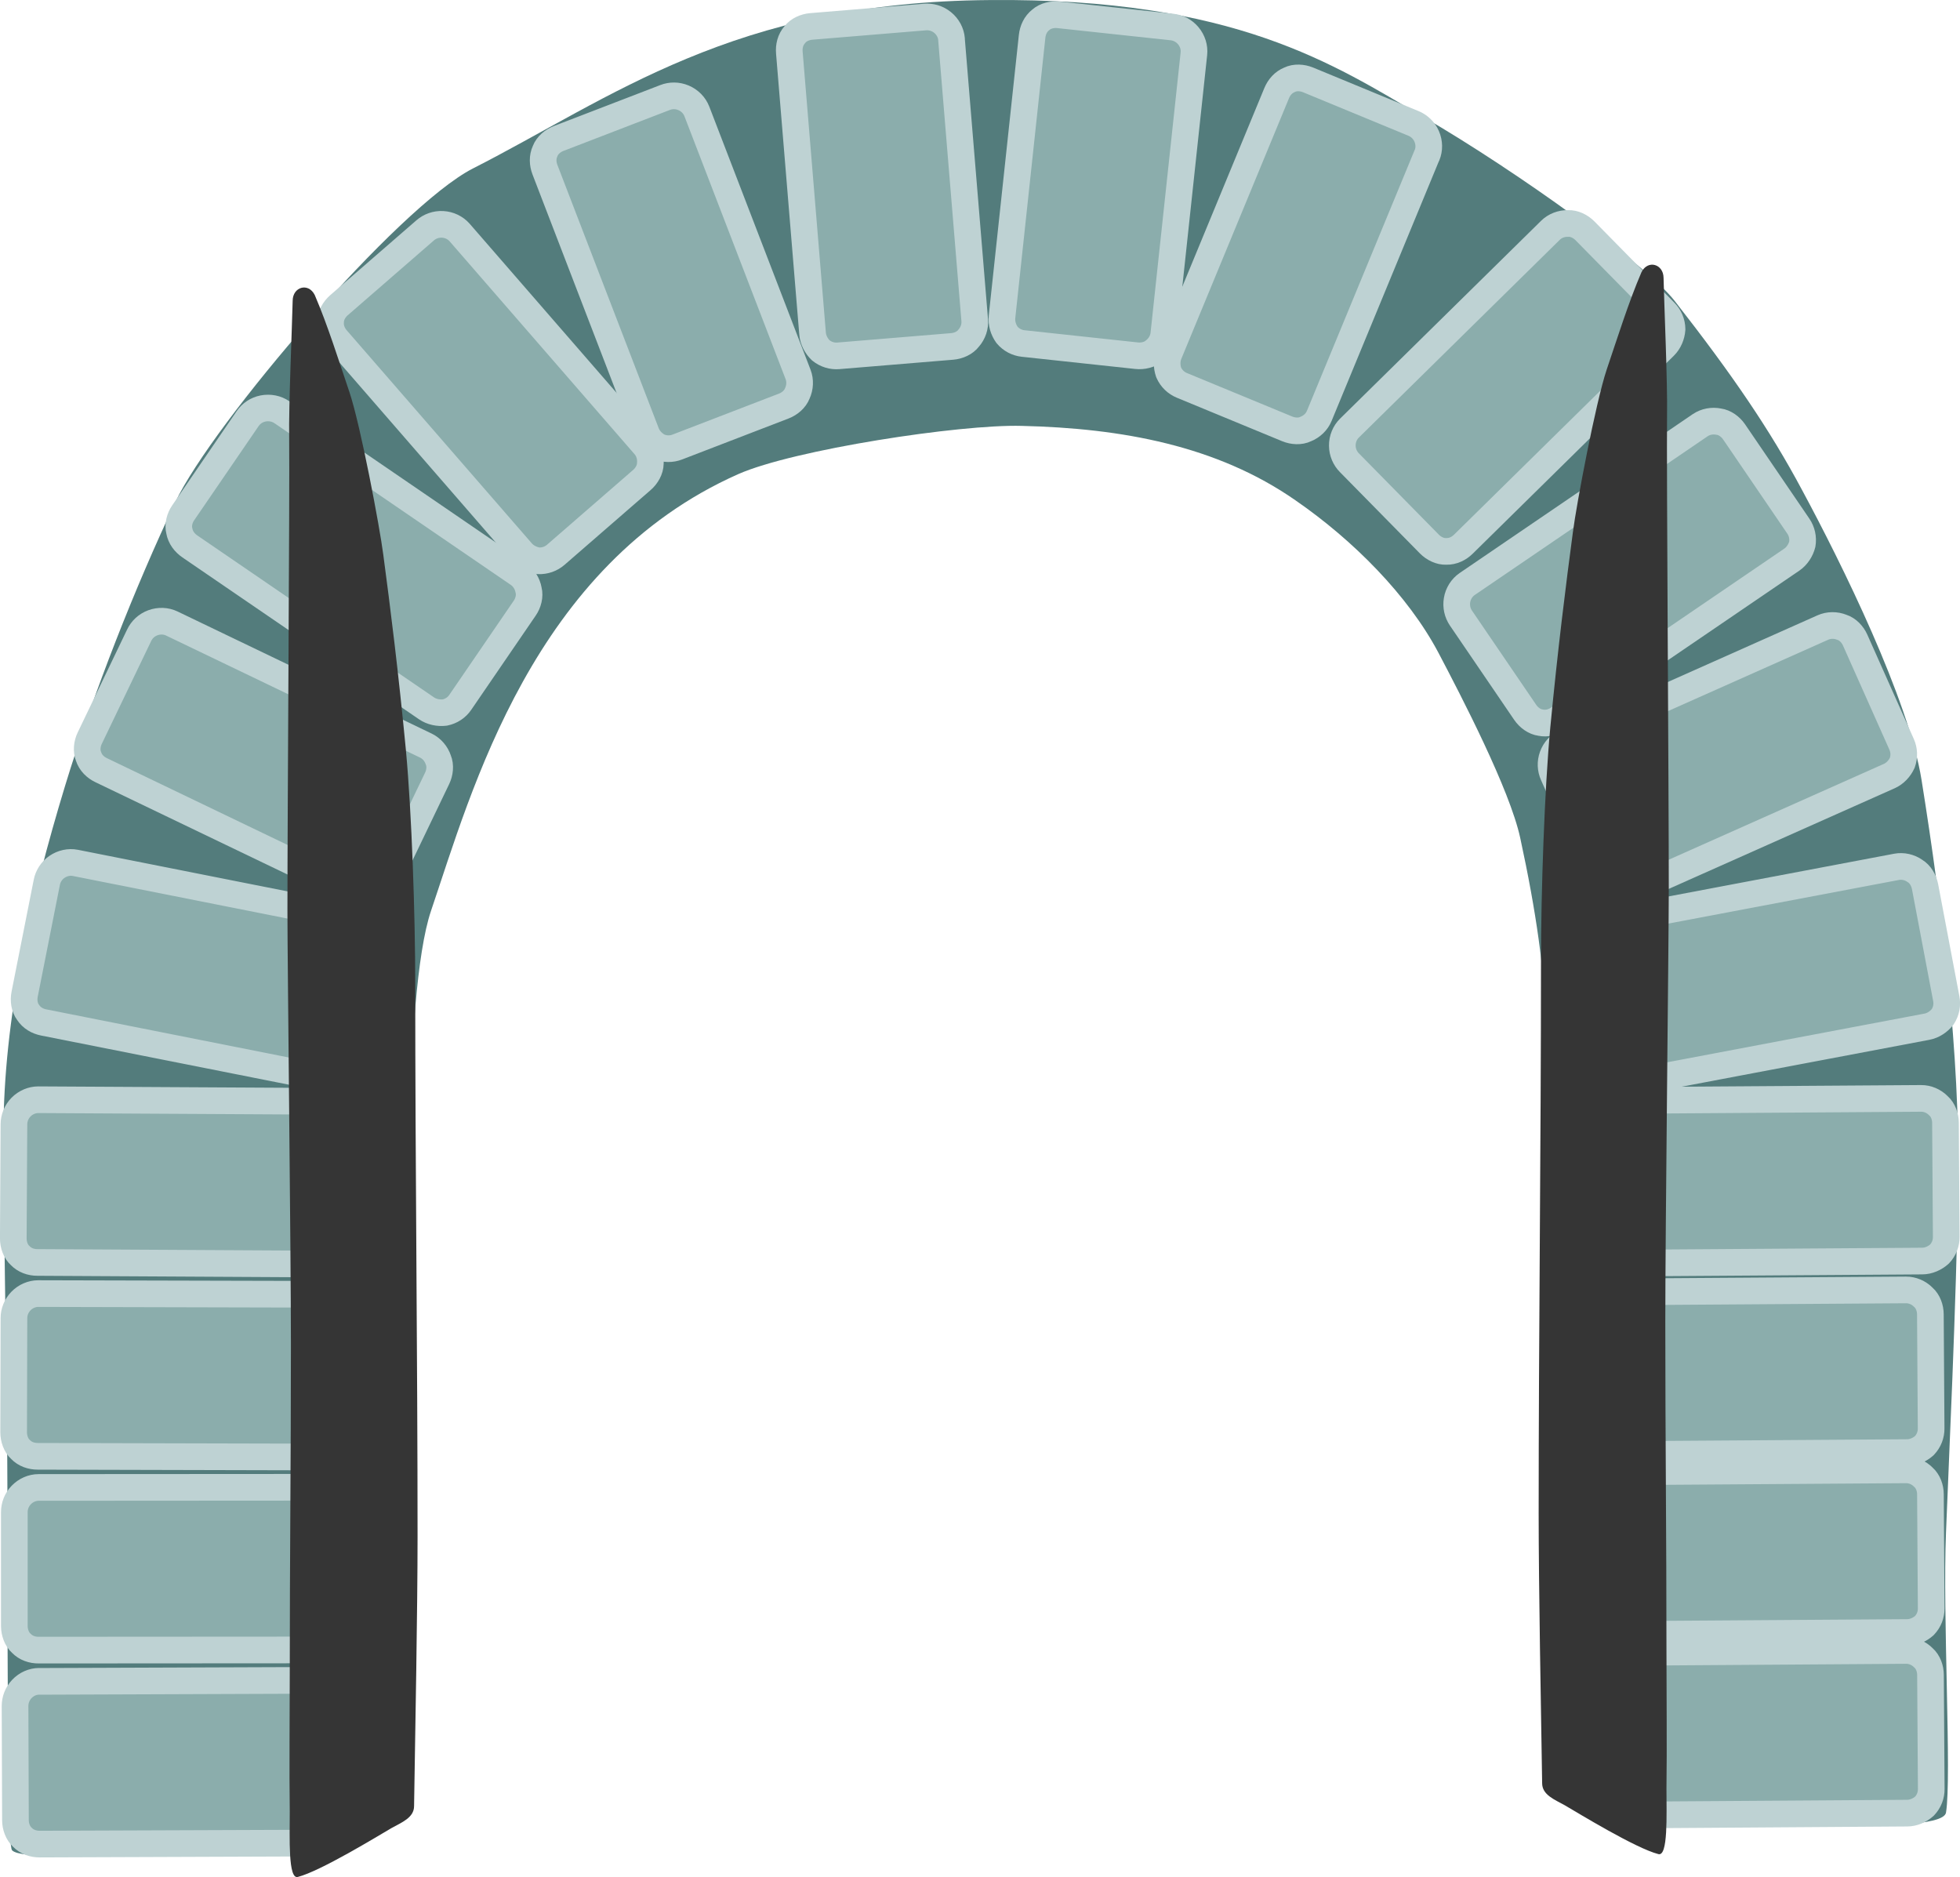 <?xml version="1.0" encoding="UTF-8"?>
<svg id="Ebene_2" data-name="Ebene 2" xmlns="http://www.w3.org/2000/svg" viewBox="0 0 337.4 323.1">
  <defs>
    <style>
      .cls-1 {
        fill: #353535;
      }

      .cls-1, .cls-2, .cls-3, .cls-4 {
        fill-rule: evenodd;
      }

      .cls-2 {
        stroke-width: 4.57px;
      }

      .cls-2, .cls-3 {
        fill: #8badac;
        stroke: #bed2d3;
        stroke-linecap: round;
        stroke-linejoin: round;
      }

      .cls-3 {
        stroke-width: 4.59px;
      }

      .cls-4 {
        fill: #537c7c;
      }
    </style>
  </defs>
  <g id="Ebene_1-2" data-name="Ebene 1">
    <g id="Ebene111">
      <path class="cls-4" d="m52.79,318.71c-1.2.7-24.2.9-35.3.6-2.5-.1-13.9.7-15.4-.8-.7-.7-.6-17.6-.7-22.8-.2-18,0-34.2-.2-51.4-.1-7.4-.6-39.8-.6-49.1,0-19.9,4.7-40.5,10.6-59.9,4.9-16.1,12.1-34.3,19-48.9,6.4-13.5,38.3-50.8,51.2-57.4C105.19,16.91,126.19.31,170.39.01c42.2-.4,59.4,11.2,74.6,20.1,16.5,9.6,38.5,25.5,43.3,31.7,10,12.8,16.4,22.2,21.9,32.5,6.8,12.6,18.4,36.1,20.6,50,3.6,22.5,6.6,47.4,6.3,68.9-.3,21.2-1.7,50-2.1,60.6-.6,14.3,1,42.1,0,48.2-.4,2.4-12.8,2.3-20,2.2-9.5,0-19.2-.3-28.5-.1-4.1.1-7.3.2-8.6.2-2.2-.1-4.7-3.1-6.5-4.5-2.2-1.6-3.4-1.4-4.6-3.7-1.5-3-.9-15.9-.9-19.4,0-4.4.5-34.6.2-45.8-.5-22.8.3-42.1-.1-65.7-.1-7.9-1.5-18.1-4.3-31-1.8-8.3-10.1-24.3-14.1-31.9-5.2-9.8-14.6-19.3-24.6-26.2-13.5-9.4-29.9-12.4-47.1-12.8-10.6-.3-39.3,4.1-48.8,8.3-35.4,15.7-45.9,54.6-52.9,75.2-4.9,14.5-3.9,64.3-3.9,73.5v54.5c0,5-1.1,23.8-.2,23.8.4.2-14.6,8.4-17.3,10.1Z"/>
      <g id="Ebene10">
        <path class="cls-3" d="m245.65,26.72c.42-1.01.4-2.2-.06-3.25s-1.29-1.82-2.26-2.22l-18.16-7.5c-.98-.4-2.22-.49-3.17-.02-1.06.42-1.81,1.29-2.23,2.3l-18.54,44.88c-.42,1.01-.4,2.2-.05,3.2.46,1.05,1.29,1.82,2.26,2.22l18.16,7.5c.98.4,2.22.49,3.17.02,1.06-.42,1.92-1.25,2.33-2.26l18.54-44.88Z"/>
        <path class="cls-3" d="m205.52,9.25c.12-1.09-.23-2.22-.97-3.1s-1.75-1.39-2.8-1.5l-19.54-2.1c-1.05-.11-2.27.16-3.05.87-.9.7-1.37,1.75-1.49,2.84l-5.18,48.28c-.12,1.09.23,2.22.85,3.09.73.88,1.75,1.39,2.8,1.5l19.54,2.1c1.05.11,2.27-.16,3.05-.87.9-.7,1.49-1.74,1.61-2.82l5.18-48.28Z"/>
        <path class="cls-3" d="m163.8,6.73c-.09-1.09-.65-2.14-1.54-2.86s-1.97-1.03-3.03-.94l-19.59,1.62c-1.06.09-2.2.58-2.83,1.43-.76.86-1.02,1.98-.93,3.07l4,48.39c.09,1.09.65,2.14,1.42,2.87.89.72,1.97,1.03,3.03.94l19.59-1.62c1.06-.09,2.2-.58,2.83-1.43.76-.86,1.13-1.99,1.04-3.08l-4-48.39Z"/>
        <path class="cls-3" d="m119.95,19.16c-.39-1.02-1.22-1.87-2.28-2.32s-2.19-.44-3.17-.06l-18.34,7.06c-.99.38-1.94,1.17-2.32,2.17-.48,1.04-.42,2.18-.03,3.2l17.44,45.32c.39,1.02,1.22,1.87,2.17,2.36,1.05.45,2.19.44,3.17.06l18.34-7.06c.99-.38,1.94-1.17,2.32-2.17.48-1.04.53-2.23.14-3.25l-17.44-45.32Z"/>
        <path class="cls-3" d="m79.12,40.02c-.72-.82-1.79-1.34-2.93-1.4s-2.2.34-3,1.03l-14.84,12.89c-.8.69-1.43,1.77-1.44,2.83-.1,1.14.35,2.2,1.07,3.02l31.85,36.66c.72.82,1.79,1.34,2.84,1.48,1.14.06,2.2-.34,3-1.03l14.84-12.89c.8-.69,1.43-1.77,1.44-2.83.1-1.14-.26-2.27-.98-3.1l-31.85-36.66Z"/>
        <path class="cls-2" d="m48.51,70.95c-.91-.63-2.09-.86-3.22-.64s-2.06.87-2.66,1.75c-2.99,4.37-8.11,11.85-11.1,16.22-.6.87-.93,2.07-.66,3.11.2,1.13.91,2.05,1.83,2.68l40.71,27.85c.91.63,2.09.86,3.16.73,1.13-.23,2.06-.87,2.66-1.75,2.99-4.37,8.11-11.85,11.1-16.22.6-.87.93-2.07.66-3.11-.2-1.13-.85-2.15-1.76-2.77l-40.71-27.85Z"/>
        <path class="cls-3" d="m29.56,107.32c-.98-.47-2.17-.52-3.25-.12s-1.89,1.18-2.35,2.14l-8.51,17.72c-.46.95-.61,2.19-.2,3.17.36,1.09,1.19,1.88,2.18,2.35l43.77,21.03c.98.47,2.17.52,3.19.23,1.07-.4,1.89-1.18,2.35-2.14l8.51-17.72c.46-.95.61-2.19.2-3.17-.36-1.09-1.14-1.98-2.12-2.46l-43.77-21.03Z"/>
        <path class="cls-3" d="m12.97,148.53c-1.07-.21-2.23.04-3.17.69s-1.54,1.62-1.74,2.65l-3.82,19.28c-.21,1.04-.05,2.27.6,3.12.62.96,1.62,1.52,2.69,1.73l47.63,9.45c1.07.21,2.23-.04,3.15-.57.94-.65,1.54-1.62,1.74-2.65l3.82-19.28c.21-1.04.05-2.27-.6-3.12-.62-.96-1.6-1.64-2.67-1.85l-47.63-9.45Z"/>
        <path class="cls-3" d="m6.6,189.3c-1.09,0-2.19.46-2.99,1.28s-1.2,1.88-1.21,2.94l-.11,19.65c0,1.06.38,2.24,1.18,2.95.79.83,1.88,1.19,2.97,1.19l48.56.27c1.09,0,2.19-.46,2.99-1.16.8-.82,1.2-1.88,1.21-2.94l.11-19.65c0-1.06-.38-2.24-1.18-2.95-.79-.83-1.88-1.3-2.97-1.31l-48.56-.27Z"/>
        <path class="cls-3" d="m6.58,222.67c-1.09,0-2.19.47-2.98,1.29s-1.2,1.88-1.2,2.94c-.01,5.3-.03,14.36-.05,19.65,0,1.06.39,2.24,1.18,2.95.79.83,1.88,1.18,2.98,1.18l48.56.12c1.09,0,2.19-.47,2.98-1.17.8-.82,1.2-1.88,1.2-2.94l.05-19.65c0-1.06-.39-2.24-1.18-2.95-.79-.83-1.88-1.3-2.98-1.3l-48.56-.12Z"/>
        <path class="cls-3" d="m6.64,256.04c-1.09,0-2.18.47-2.98,1.3s-1.19,1.88-1.19,2.94v19.65c.01,1.06.41,2.24,1.21,2.94.79.82,1.89,1.18,2.98,1.17l48.56-.03c1.09,0,2.18-.47,2.98-1.18.79-.82,1.19-1.88,1.19-2.94v-19.65c-.01-1.06-.41-2.24-1.21-2.94-.79-.82-1.89-1.29-2.98-1.29l-48.56.03Z"/>
        <path class="cls-3" d="m6.74,289.41c-1.09,0-2.18.48-2.97,1.31s-1.18,1.89-1.18,2.95c.02,5.3.05,14.36.07,19.65,0,1.06.41,2.23,1.2,2.94.8.82,1.89,1.17,2.98,1.17l48.56-.18c1.09,0,2.18-.48,2.97-1.19.79-.83,1.18-1.89,1.18-2.95l-.07-19.65c0-1.06-.41-2.23-1.2-2.94-.8-.82-1.89-1.29-2.98-1.28l-48.56.18Z"/>
        <path class="cls-3" d="m279.56,284.43c-1.09,0-2.18.49-2.97,1.31s-1.18,1.89-1.17,2.95l.13,19.65c0,1.06.41,2.23,1.21,2.93.8.82,1.89,1.16,2.99,1.16l48.56-.33c1.09,0,2.18-.49,2.97-1.2.79-.83,1.18-1.89,1.17-2.95l-.13-19.65c0-1.06-.41-2.23-1.21-2.93-.8-.82-1.9-1.28-2.99-1.27l-48.56.33Z"/>
        <path class="cls-3" d="m279.55,253.34c-1.09,0-2.18.49-2.97,1.31s-1.18,1.89-1.17,2.95l.13,19.65c0,1.06.41,2.23,1.21,2.93.8.82,1.89,1.16,2.99,1.16l48.56-.33c1.09,0,2.18-.49,2.97-1.2.79-.83,1.18-1.89,1.17-2.95l-.13-19.65c0-1.06-.41-2.23-1.21-2.93-.8-.82-1.9-1.28-2.99-1.27l-48.56.33Z"/>
        <path class="cls-3" d="m279.54,222.37c-1.09,0-2.18.49-2.97,1.31s-1.18,1.89-1.17,2.95l.13,19.65c0,1.06.41,2.23,1.21,2.93.8.82,1.89,1.16,2.99,1.16l48.56-.33c1.09,0,2.18-.49,2.97-1.2.79-.83,1.18-1.89,1.17-2.95l-.13-19.65c0-1.06-.41-2.23-1.21-2.93-.8-.82-1.9-1.28-2.99-1.27l-48.56.33Z"/>
        <path class="cls-3" d="m282.14,189.4c-1.09,0-2.18.49-2.97,1.31s-1.18,1.89-1.17,2.95l.13,19.65c0,1.06.41,2.23,1.21,2.93.8.82,1.89,1.16,2.99,1.16l48.56-.33c1.09,0,2.18-.49,2.97-1.2.79-.83,1.18-1.89,1.17-2.95l-.13-19.65c0-1.06-.41-2.23-1.21-2.93-.8-.82-1.9-1.28-2.99-1.27l-48.56.33Z"/>
        <path class="cls-3" d="m278.78,158.24c-1.07.2-2.06.87-2.69,1.83s-.82,2.07-.62,3.11l3.66,19.31c.2,1.04.81,2.12,1.72,2.67.93.66,2.07.81,3.15.6l47.71-9.03c1.07-.2,2.06-.87,2.71-1.71.63-.96.82-2.07.62-3.11l-3.66-19.31c-.2-1.04-.81-2.12-1.72-2.67-.93-.66-2.09-.92-3.17-.72l-47.71,9.03Z"/>
        <path class="cls-3" d="m269.45,127.78c-1,.44-1.8,1.32-2.19,2.39-.39,1.08-.32,2.21.11,3.17l8,17.95c.43.97,1.27,1.88,2.29,2.2,1.06.43,2.2.31,3.2-.14l44.36-19.76c1-.44,1.8-1.32,2.24-2.29.39-1.08.32-2.2-.11-3.17l-8-17.95c-.43-.97-1.27-1.88-2.29-2.2-1.06-.43-2.25-.41-3.25.03l-44.36,19.76Z"/>
        <path class="cls-3" d="m252.55,100.54c-.9.62-1.54,1.62-1.73,2.75-.19,1.13.08,2.23.67,3.1l11.07,16.24c.6.88,1.59,1.62,2.64,1.76,1.12.23,2.22-.09,3.12-.71l40.13-27.35c.9-.62,1.54-1.62,1.8-2.65.19-1.13-.08-2.23-.67-3.1l-11.07-16.24c-.6-.88-1.59-1.62-2.64-1.76-1.12-.23-2.29,0-3.19.61l-40.13,27.35Z"/>
        <path class="cls-3" d="m232.29,73.7c-.78.77-1.23,1.87-1.22,3.01.01,1.14.47,2.18,1.21,2.93l13.78,14.01c.74.75,1.85,1.32,2.91,1.26,1.14.03,2.17-.48,2.95-1.25l34.61-34.06c.78-.77,1.23-1.87,1.3-2.93-.01-1.14-.47-2.18-1.21-2.93l-13.78-14.01c-.74-.75-1.85-1.32-2.91-1.26-1.14-.03-2.25.4-3.03,1.17l-34.61,34.06Z"/>
      </g>
      <path class="cls-1" d="m50.38,51.78c-.1,4.5-.7,18.1-.6,23.6.1,9.8-.3,63-.3,81.5,0,8.8.6,58.5.6,74.6,0,20.2-.2,36.5-.2,56.7,0,6.8-.1,16.7,0,23.6,0,4.6-.3,11.8,1.4,11.3,3.9-1,13.7-7,16.1-8.4,1.8-1,3.9-1.8,3.9-3.8.2-12.3.6-34.1.6-46.3,0-31-.4-63.9-.4-95,0-12.2-.6-29.6-1.6-40.4-1.3-13.6-2.7-24.7-3.9-33.7-.6-4.7-3.9-22.2-5.8-27.9-1.8-5.3-3.8-11.7-6-16.8-1.1-2.2-3.8-1.4-3.8,1Z"/>
      <path class="cls-1" d="m286.37,47.85c.1,4.5.7,18.1.6,23.6-.1,9.8.3,63,.3,81.5,0,8.8-.6,58.5-.6,74.6,0,20.2.2,36.5.2,56.7,0,6.8.1,16.7,0,23.6,0,4.6.3,11.8-1.4,11.3-3.9-1-13.7-7-16.1-8.4-1.8-1-3.9-1.8-3.9-3.8-.2-12.3-.6-34.1-.6-46.3,0-31,.4-63.9.4-95,0-12.2.6-29.6,1.6-40.4,1.3-13.6,2.7-24.7,3.9-33.7.6-4.7,3.9-22.2,5.8-27.9,1.8-5.3,3.8-11.7,6-16.8,1.1-2.2,3.8-1.4,3.8,1Z"/>
    </g>
  </g>
</svg>